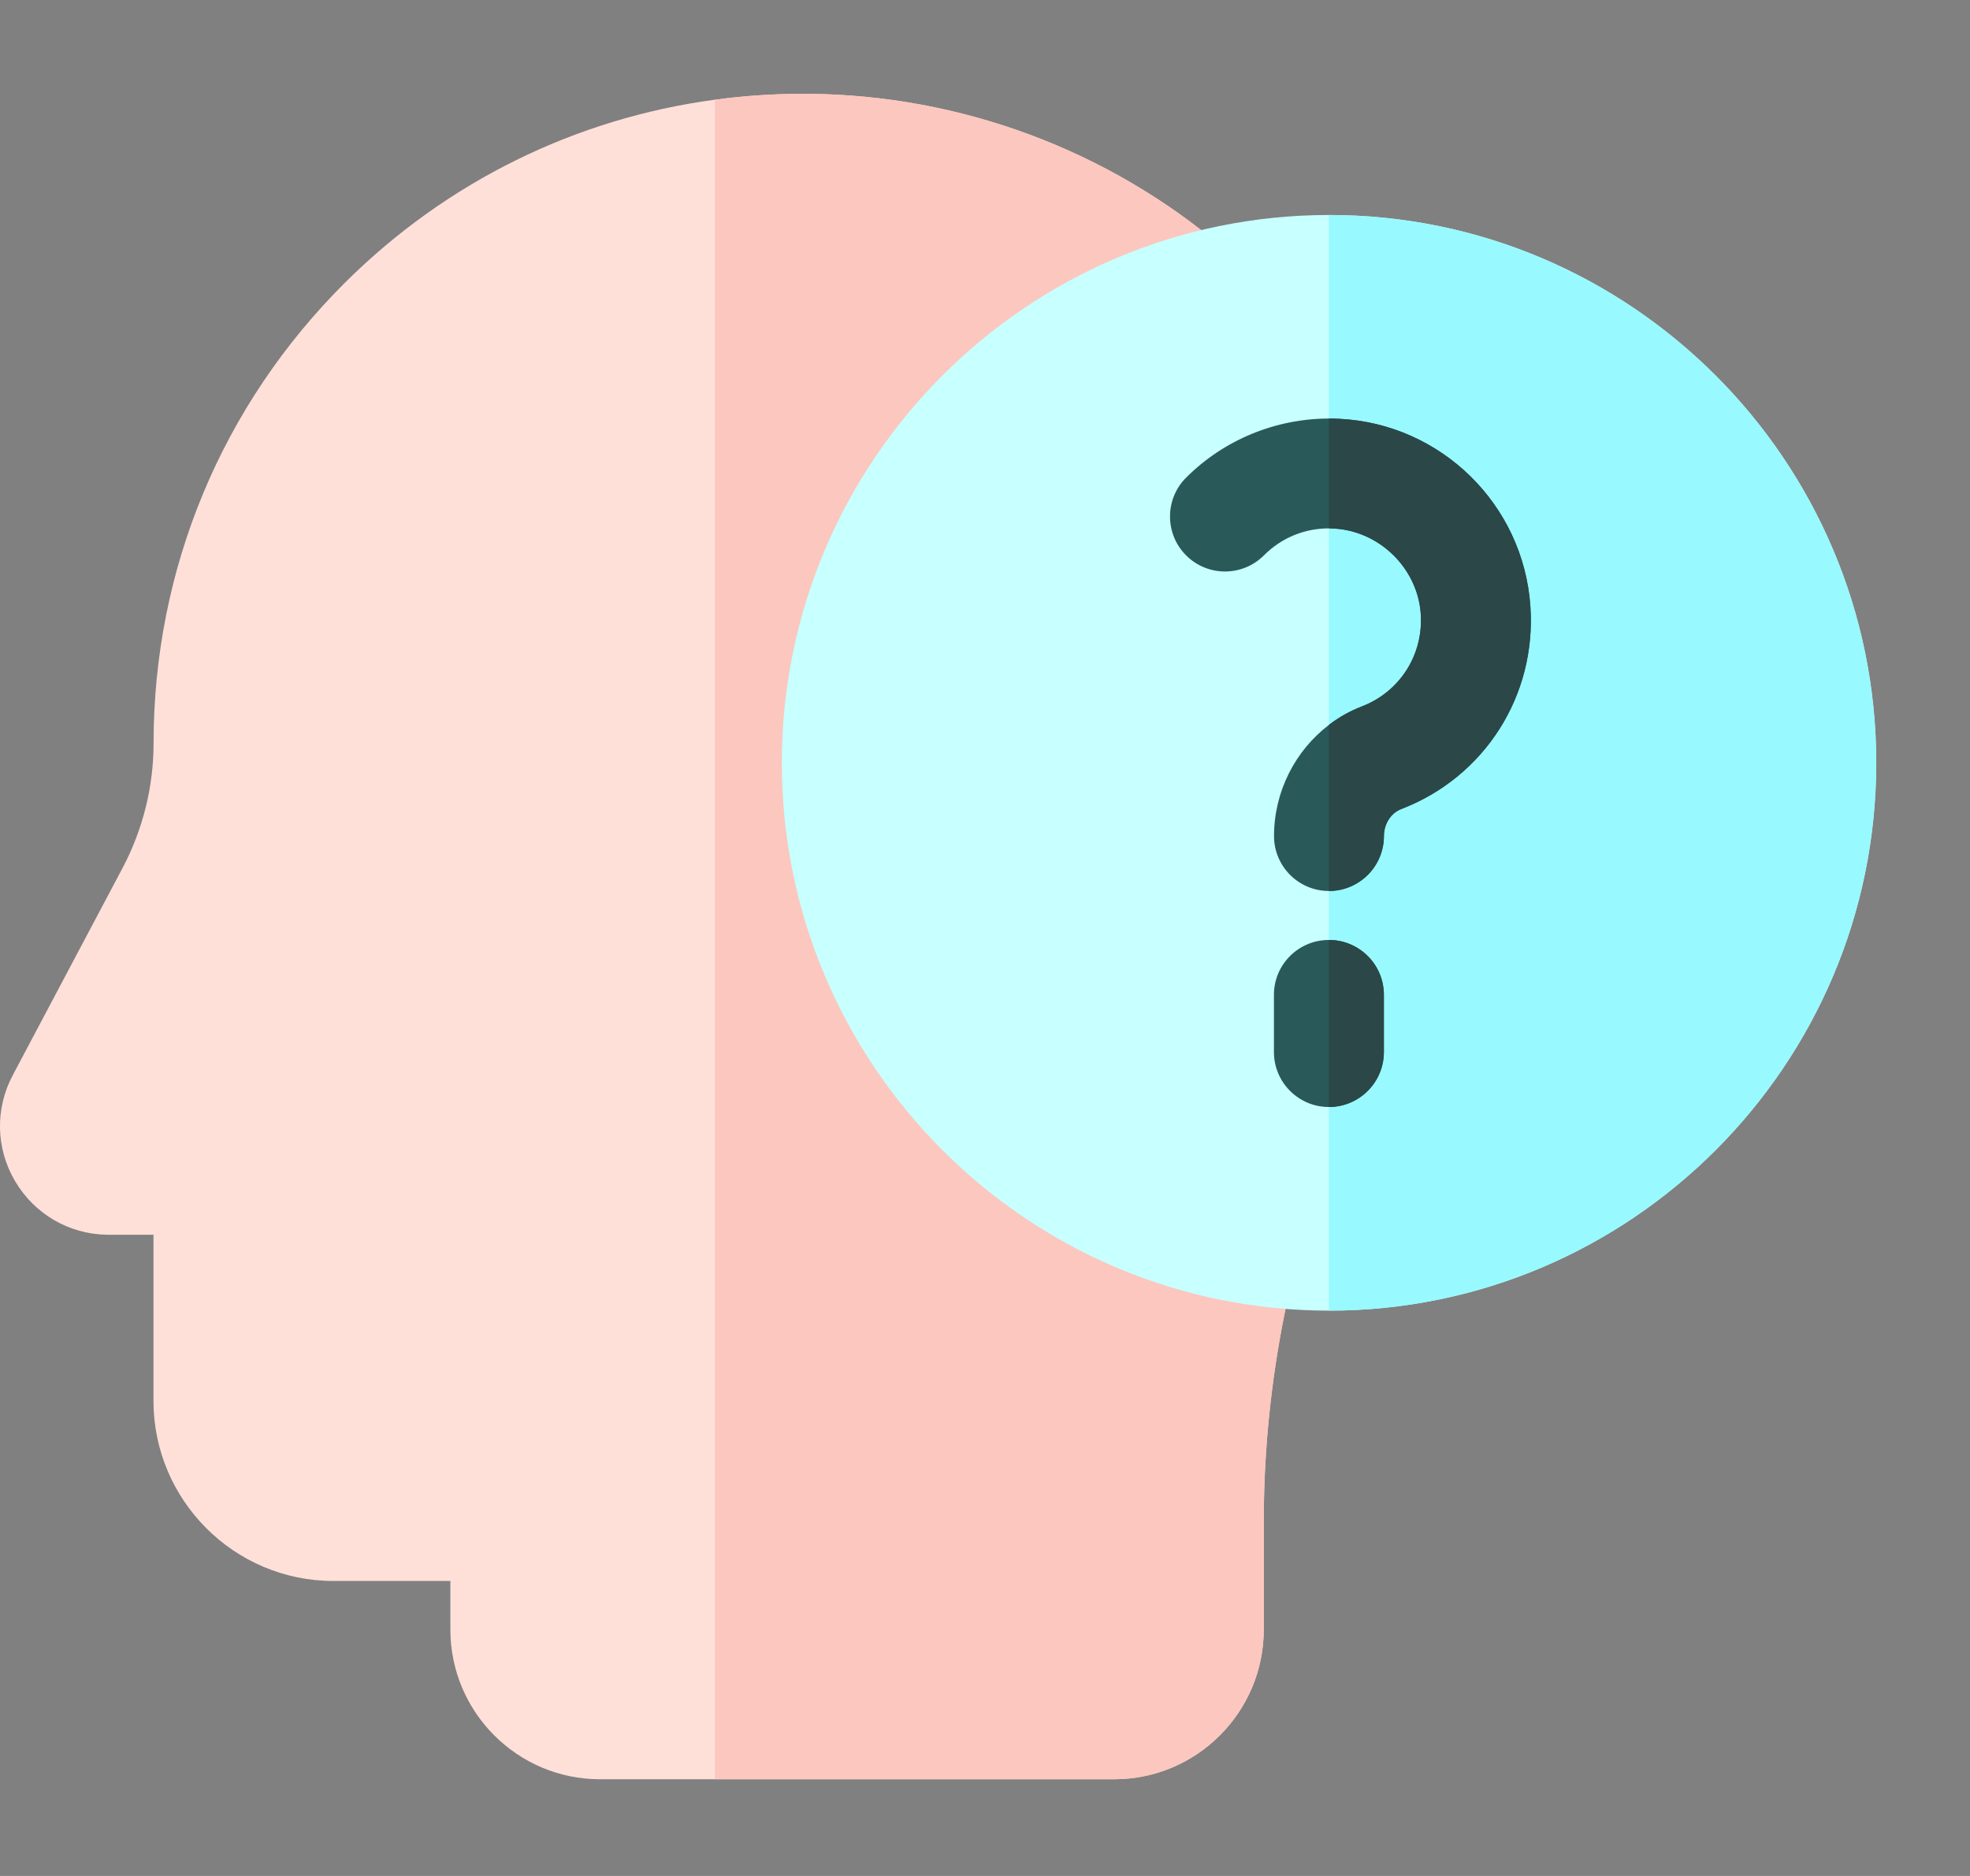 <svg width="21" height="20" viewBox="0 0 21 20" fill="none" xmlns="http://www.w3.org/2000/svg">
<rect x="0" y="0" width="21" height="20" fill="#808080" stroke="none"/>
<path d="M13.841 13.364L13.819 13.451C13.588 14.359 13.471 15.293 13.471 16.226V17.373C13.471 18.253 12.756 18.969 11.876 18.969H6.396C5.516 18.969 4.801 18.253 4.801 17.373V16.855H3.554C2.496 16.855 1.636 15.993 1.636 14.934V13.164H1.138C0.732 13.156 0.368 12.943 0.161 12.593C-0.045 12.244 -0.054 11.821 0.136 11.463L1.308 9.251C1.523 8.844 1.637 8.386 1.637 7.926C1.637 6.064 2.365 4.317 3.685 3.006C4.766 1.934 6.138 1.262 7.62 1.063C7.946 1.019 8.278 0.998 8.613 1C10.24 1.013 11.814 1.599 13.046 2.65L13.236 2.812L13.841 13.364Z" fill="#FFE0D9"/>
<path d="M13.842 13.364L13.82 13.451C13.589 14.359 13.472 15.293 13.472 16.226V17.373C13.472 18.253 12.757 18.969 11.877 18.969H7.621V1.063C7.947 1.019 8.279 0.998 8.614 1C10.241 1.013 11.815 1.599 13.047 2.65L13.237 2.812L13.842 13.364Z" fill="#FCC7BE"/>
<path d="M20.001 8.133C20.001 11.353 17.384 13.973 14.168 13.973C10.951 13.973 8.334 11.353 8.334 8.133C8.334 4.912 10.951 2.292 14.168 2.292C17.384 2.292 20.001 4.912 20.001 8.133Z" fill="#C8FFFF"/>
<path d="M20 8.133C20 11.353 17.382 13.973 14.166 13.973V2.292C17.382 2.292 20 4.912 20 8.133Z" fill="#98F9FF"/>
<path d="M14.939 8.625C14.827 8.667 14.753 8.784 14.753 8.913C14.753 9.237 14.49 9.499 14.167 9.499C13.843 9.499 13.581 9.237 13.581 8.913C13.581 8.441 13.806 8.002 14.167 7.728C14.273 7.646 14.391 7.58 14.518 7.531C14.924 7.375 15.176 6.978 15.145 6.543C15.111 6.058 14.704 5.66 14.219 5.635C14.201 5.634 14.184 5.633 14.167 5.633C13.904 5.633 13.66 5.734 13.473 5.921C13.244 6.15 12.873 6.15 12.644 5.921C12.415 5.692 12.415 5.321 12.644 5.092C13.048 4.688 13.598 4.463 14.167 4.462C14.203 4.462 14.241 4.463 14.278 4.465C15.363 4.519 16.238 5.378 16.314 6.461C16.381 7.413 15.828 8.283 14.939 8.625Z" fill="#2A5959"/>
<path d="M14.752 10.606V11.216C14.752 11.539 14.489 11.802 14.166 11.802C13.842 11.802 13.58 11.539 13.58 11.216V10.606C13.58 10.283 13.842 10.021 14.166 10.021C14.489 10.021 14.752 10.283 14.752 10.606Z" fill="#2A5959"/>
<path d="M14.752 10.606V11.216C14.752 11.539 14.489 11.802 14.166 11.802V10.021C14.489 10.021 14.752 10.283 14.752 10.606Z" fill="#2B4747"/>
<path d="M14.938 8.625C14.827 8.667 14.752 8.784 14.752 8.913C14.752 9.237 14.489 9.499 14.166 9.499V7.728C14.272 7.646 14.39 7.58 14.518 7.531C14.923 7.375 15.175 6.978 15.145 6.543C15.111 6.058 14.704 5.66 14.218 5.635C14.201 5.634 14.183 5.633 14.166 5.633V4.462C14.203 4.462 14.24 4.463 14.277 4.465C15.362 4.519 16.238 5.378 16.313 6.461C16.38 7.413 15.827 8.283 14.938 8.625Z" fill="#2B4747"/>
</svg>
